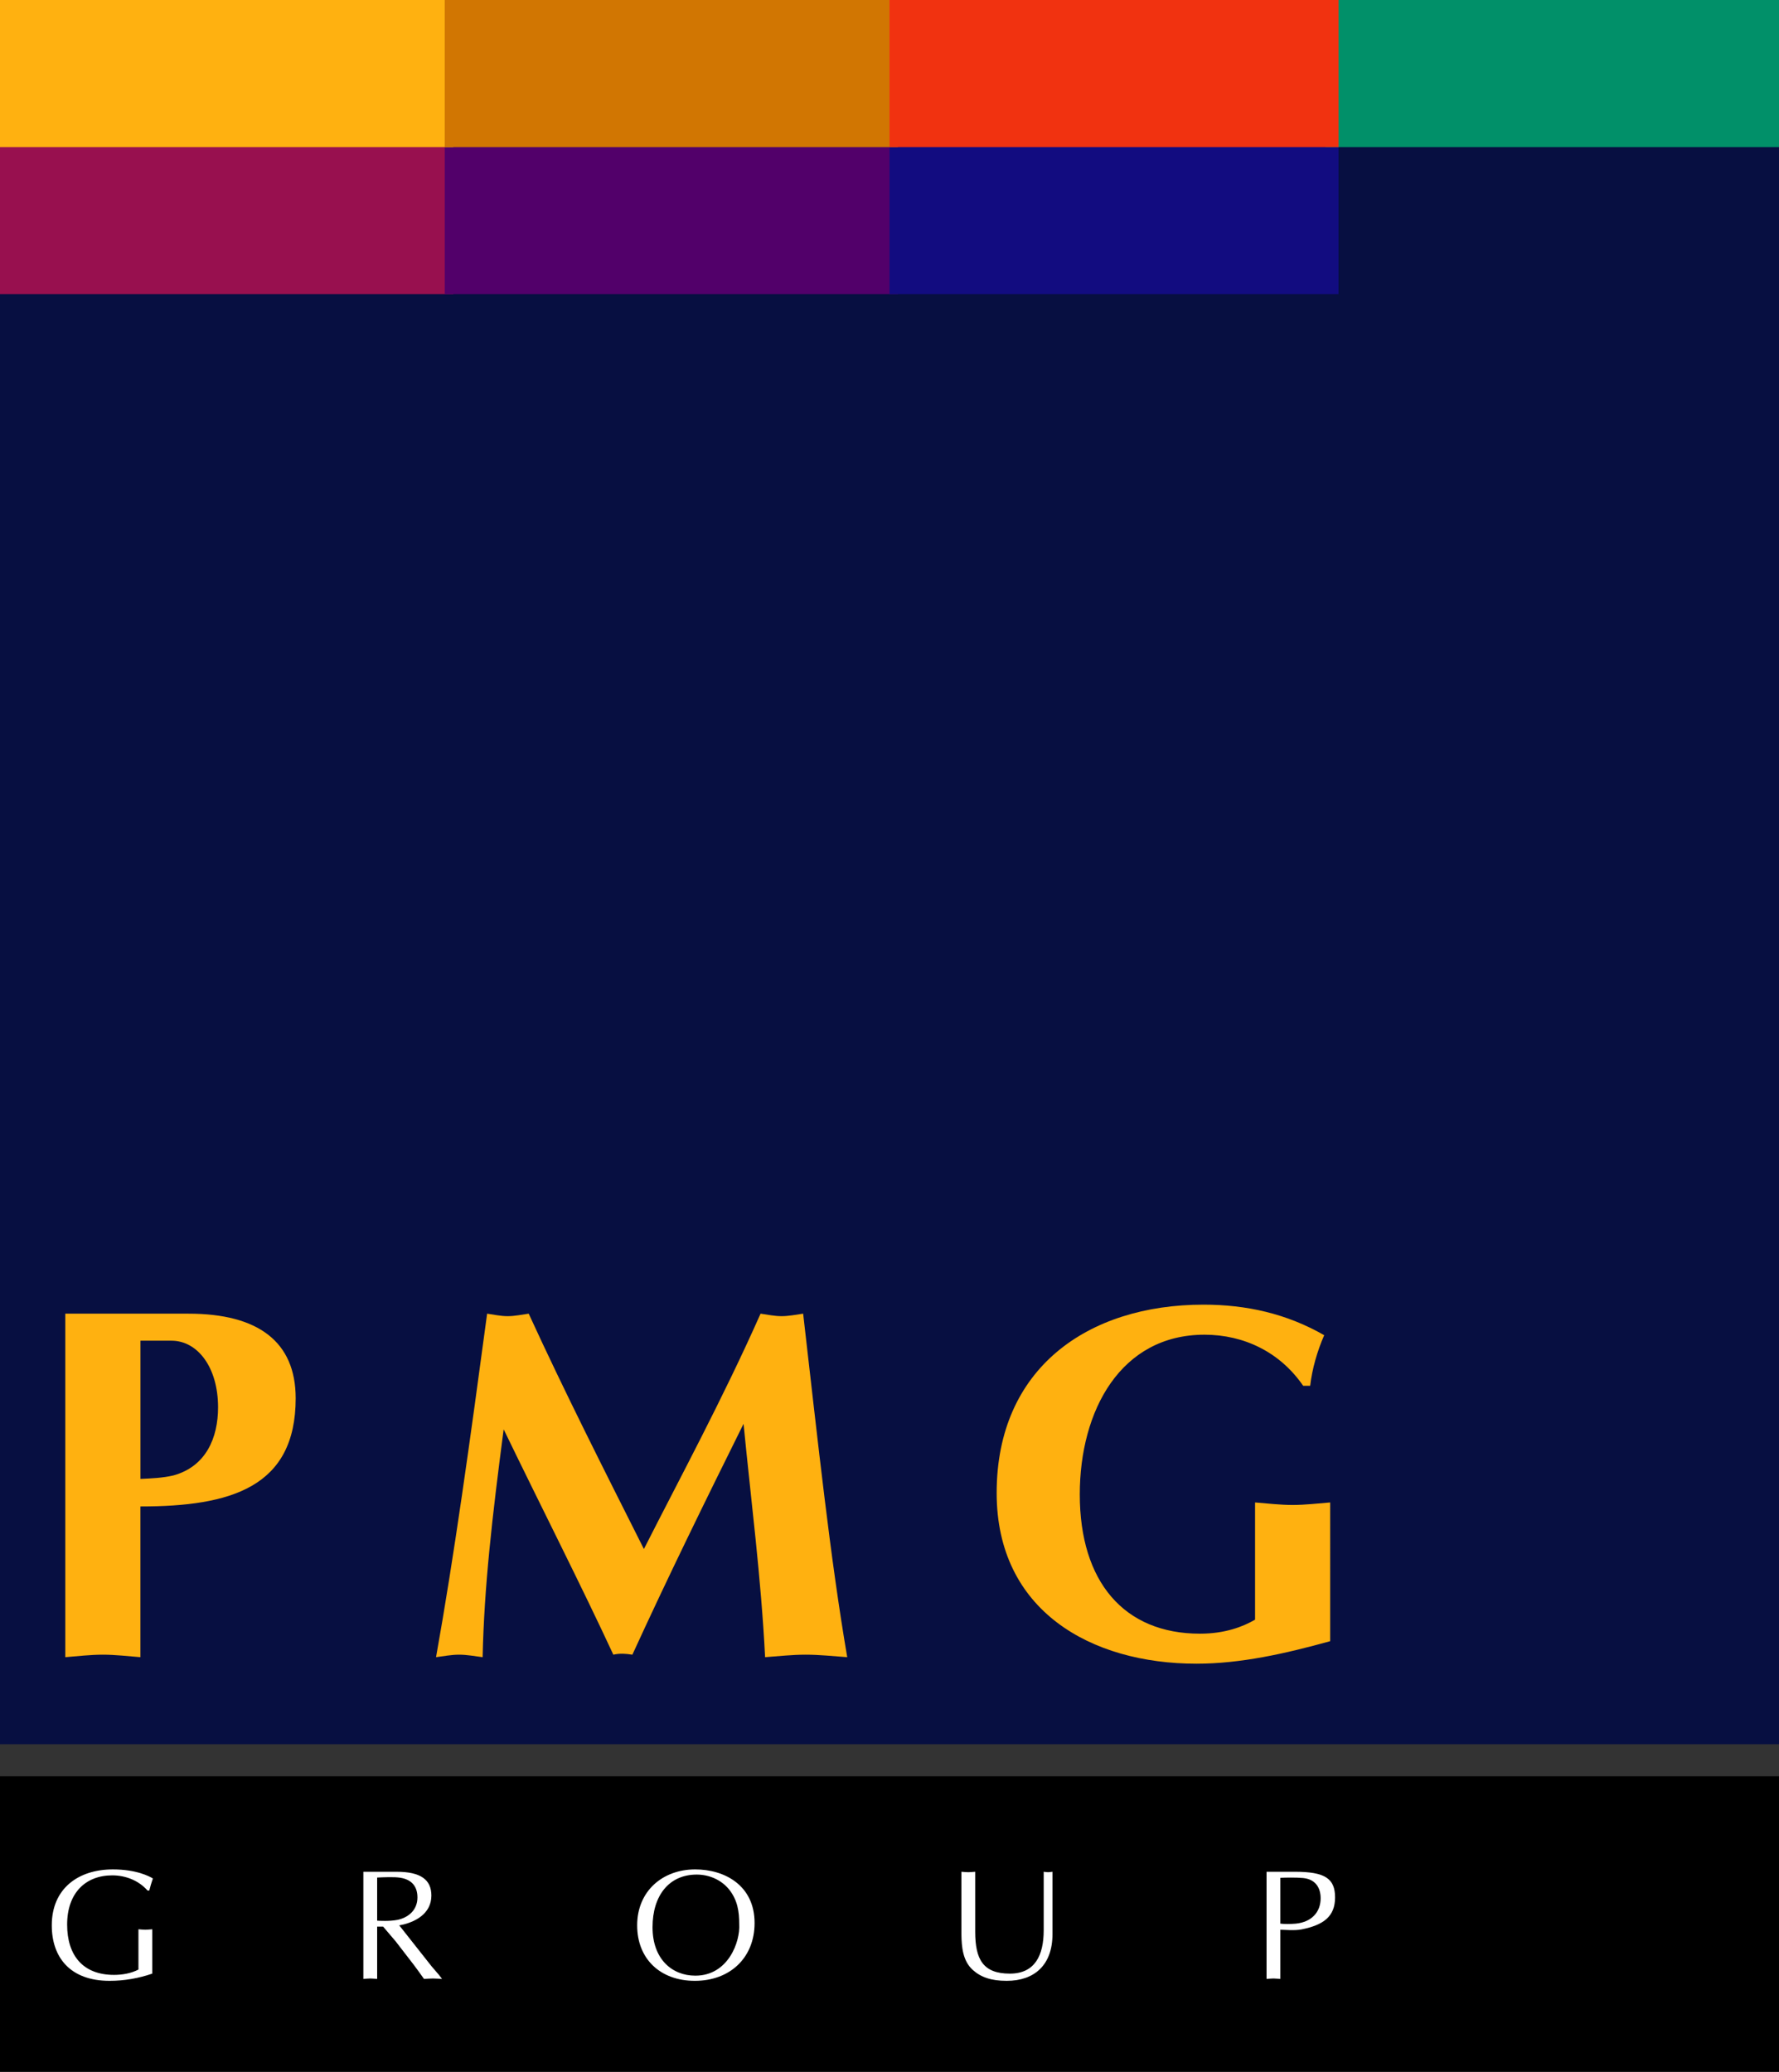 <?xml version="1.0" encoding="utf-8"?>
<!-- Generator: Adobe Illustrator 20.1.0, SVG Export Plug-In . SVG Version: 6.00 Build 0)  -->
<svg version="1.1" xmlns="http://www.w3.org/2000/svg" xmlns:xlink="http://www.w3.org/1999/xlink" x="0px" y="0px"
	 viewBox="0 0 117.92 137.341" enable-background="new 0 0 117.92 137.341" xml:space="preserve">
<rect x="0" y="0" width="117.92" height="137.341" fill="#333333" stroke="none"/>
<g id="Background">
</g>
<g id="Guides" display="none">
</g>
<g id="Foreground" display="none">
</g>
<g id="Layer_1">
	<g>
		<g>
			<rect y="18.397" fill="#070F41" width="117.92" height="97.229"/>
			<g>
				<path fill-rule="evenodd" clip-rule="evenodd" fill="#FFB110" d="M9.308,99.863c5.976,0,10.291-1.261,10.291-7.171
					c0-3.751-2.49-5.609-7.105-5.609H4.328v22.772c0.829-0.066,1.659-0.166,2.489-0.166c0.83,0,1.66,0.1,2.49,0.166V99.863z
					 M9.308,88.875h2.058c1.727,0,3.088,1.76,3.088,4.415c0,2.025-0.797,3.918-2.955,4.516c-0.697,0.166-1.461,0.199-2.19,0.232
					V88.875z"/>
				<path fill-rule="evenodd" clip-rule="evenodd" fill="#FFB110" d="M42.681,102.685c-2.623-5.211-5.245-10.391-7.636-15.602
					c-0.465,0.066-0.93,0.166-1.395,0.166c-0.465,0-0.896-0.1-1.361-0.166c-1.128,8.398-2.19,16.1-3.386,22.772
					c0.531-0.066,0.996-0.166,1.527-0.166c0.531,0,1.029,0.1,1.561,0.166c0.1-4.647,0.63-9.262,1.394-15.104
					c2.523,5.212,5.145,10.357,7.27,14.938c0.432-0.1,0.83-0.067,1.262,0c2.356-5.146,4.847-10.225,7.369-15.304
					c0.498,5.112,1.162,10.191,1.428,15.47c0.93-0.066,1.76-0.166,2.688-0.166c0.93,0,1.826,0.1,2.756,0.166
					c-1.129-6.606-1.893-13.843-2.922-22.772c-0.464,0.066-0.962,0.166-1.427,0.166c-0.465,0-0.93-0.1-1.395-0.166
					C47.892,92.759,45.07,97.972,42.681,102.685z"/>
				<path fill-rule="evenodd" clip-rule="evenodd" fill="#FFB110" d="M88.17,99.598c-0.829,0.066-1.659,0.166-2.489,0.166
					s-1.66-0.1-2.489-0.166v7.769c-0.797,0.465-1.992,0.93-3.652,0.93c-5.046,0-7.967-3.453-7.967-9.23
					c0-5.577,2.722-10.589,8.266-10.589c2.623,0,5.013,1.161,6.54,3.386h0.465c0.133-1.129,0.465-2.291,0.93-3.353
					c-2.49-1.428-5.145-2.025-8.001-2.025c-7.668,0-13.71,4.216-13.71,12.482c0,7.801,6.241,11.319,13.245,11.319
					c2.922,0,5.876-0.664,8.863-1.493V99.598z"/>
			</g>
		</g>
		<g>
			<rect x="88.44" y="9.579" fill="#070F41" width="29.481" height="9.922"/>
			<rect y="9.579" fill="#98104F" width="30.047" height="9.922"/>
			<rect x="29.479" y="9.579" fill="#52006A" width="30.047" height="9.922"/>
			<rect x="58.96" y="9.579" fill="#120C80" width="29.764" height="9.922"/>
			<rect x="87.873" fill="#019069" width="30.047" height="9.75"/>
			<rect fill="#FFB110" width="30.047" height="9.75"/>
			<rect x="29.479" fill="#D17602" width="30.047" height="9.75"/>
			<rect x="58.96" fill="#F13210" width="29.764" height="9.75"/>
		</g>
		<g>
			<rect y="117.751" width="117.92" height="19.59"/>
			<g>
				<path fill-rule="evenodd" clip-rule="evenodd" fill="#FFFFFF" d="M9.894,125.325c0.073-0.27,0.146-0.54,0.239-0.8
					c-0.229-0.145-1.102-0.602-2.649-0.602c-2.307,0-4.052,1.277-4.052,3.709c0,2.109,1.205,3.678,3.833,3.678
					c0.967,0,1.923-0.166,2.826-0.478v-2.94c-0.166,0.01-0.312,0.031-0.457,0.031c-0.155,0-0.311-0.022-0.457-0.031v2.67
					c-0.477,0.25-1.06,0.354-1.621,0.354c-2.047,0-3.106-1.278-3.106-3.335c0-2.099,1.226-3.263,2.992-3.263
					c0.884,0,1.757,0.343,2.338,1.008H9.894z"/>
				<path fill-rule="evenodd" clip-rule="evenodd" fill="#FFFFFF" d="M25,124.463c0.436-0.021,1.142-0.052,1.527,0.011
					c0.779,0.124,1.143,0.592,1.143,1.309c0,0.811-0.571,1.33-1.33,1.486c-0.529,0.103-1.194,0.063-1.34,0.052V124.463z
					 M24.086,131.185c0.145-0.01,0.301-0.031,0.457-0.031c0.145,0,0.291,0.021,0.457,0.031v-3.47h0.394l0.832,0.977l1.226,1.59
					c0.218,0.291,0.426,0.582,0.654,0.903c0.188-0.01,0.396-0.031,0.593-0.031c0.197,0,0.384,0.021,0.602,0.031l-0.198-0.26
					l-0.498-0.581l-2.141-2.712c1.05-0.188,2.13-0.77,2.13-1.975c0-1.049-0.706-1.578-2.307-1.578h-2.202V131.185z"/>
				<path fill-rule="evenodd" clip-rule="evenodd" fill="#FFFFFF" d="M48.999,127.56c0.072,1.143-0.718,3.407-2.909,3.407
					c-1.549,0-2.837-1.102-2.837-3.21c0-2.109,1.102-3.491,2.93-3.491c0.831,0,1.642,0.353,2.161,1.008
					C48.885,125.97,48.999,126.696,48.999,127.56z M46.059,131.31c2.316,0,3.958-1.517,3.958-3.834c0-2.493-1.984-3.553-3.938-3.553
					c-2.15,0-3.845,1.433-3.845,3.709C42.234,129.855,43.762,131.31,46.059,131.31z"/>
				<path fill-rule="evenodd" clip-rule="evenodd" fill="#FFFFFF" d="M64.641,124.079c-0.166,0.01-0.313,0.03-0.457,0.03
					c-0.156,0-0.313-0.02-0.457-0.03v4.155c0.01,0.831,0.093,1.756,0.748,2.349c0.54,0.488,1.226,0.727,2.254,0.727
					c1.829,0,3.034-1.039,3.034-3.096v-4.135c-0.104,0.01-0.197,0.03-0.291,0.03c-0.104,0-0.197-0.02-0.291-0.03v3.875
					c0,1.683-0.592,2.878-2.244,2.878c-1.776,0-2.296-0.946-2.296-2.774V124.079z"/>
				<path fill-rule="evenodd" clip-rule="evenodd" fill="#FFFFFF" d="M84.868,127.923c0.26,0,0.935,0.072,1.402-0.022
					c1.465-0.291,2.224-0.861,2.224-2.119c0-1.257-0.665-1.703-2.681-1.703h-1.86v7.106c0.146-0.01,0.302-0.031,0.457-0.031
					c0.146,0,0.291,0.021,0.458,0.031V127.923z M84.868,124.483c0.312-0.02,1.049-0.031,1.496,0.011
					c0.82,0.073,1.174,0.634,1.174,1.341c0,0.924-0.602,1.578-1.642,1.683c-0.354,0.031-0.768,0.031-1.028,0V124.483z"/>
			</g>
		</g>
	</g>
</g>
</svg>
